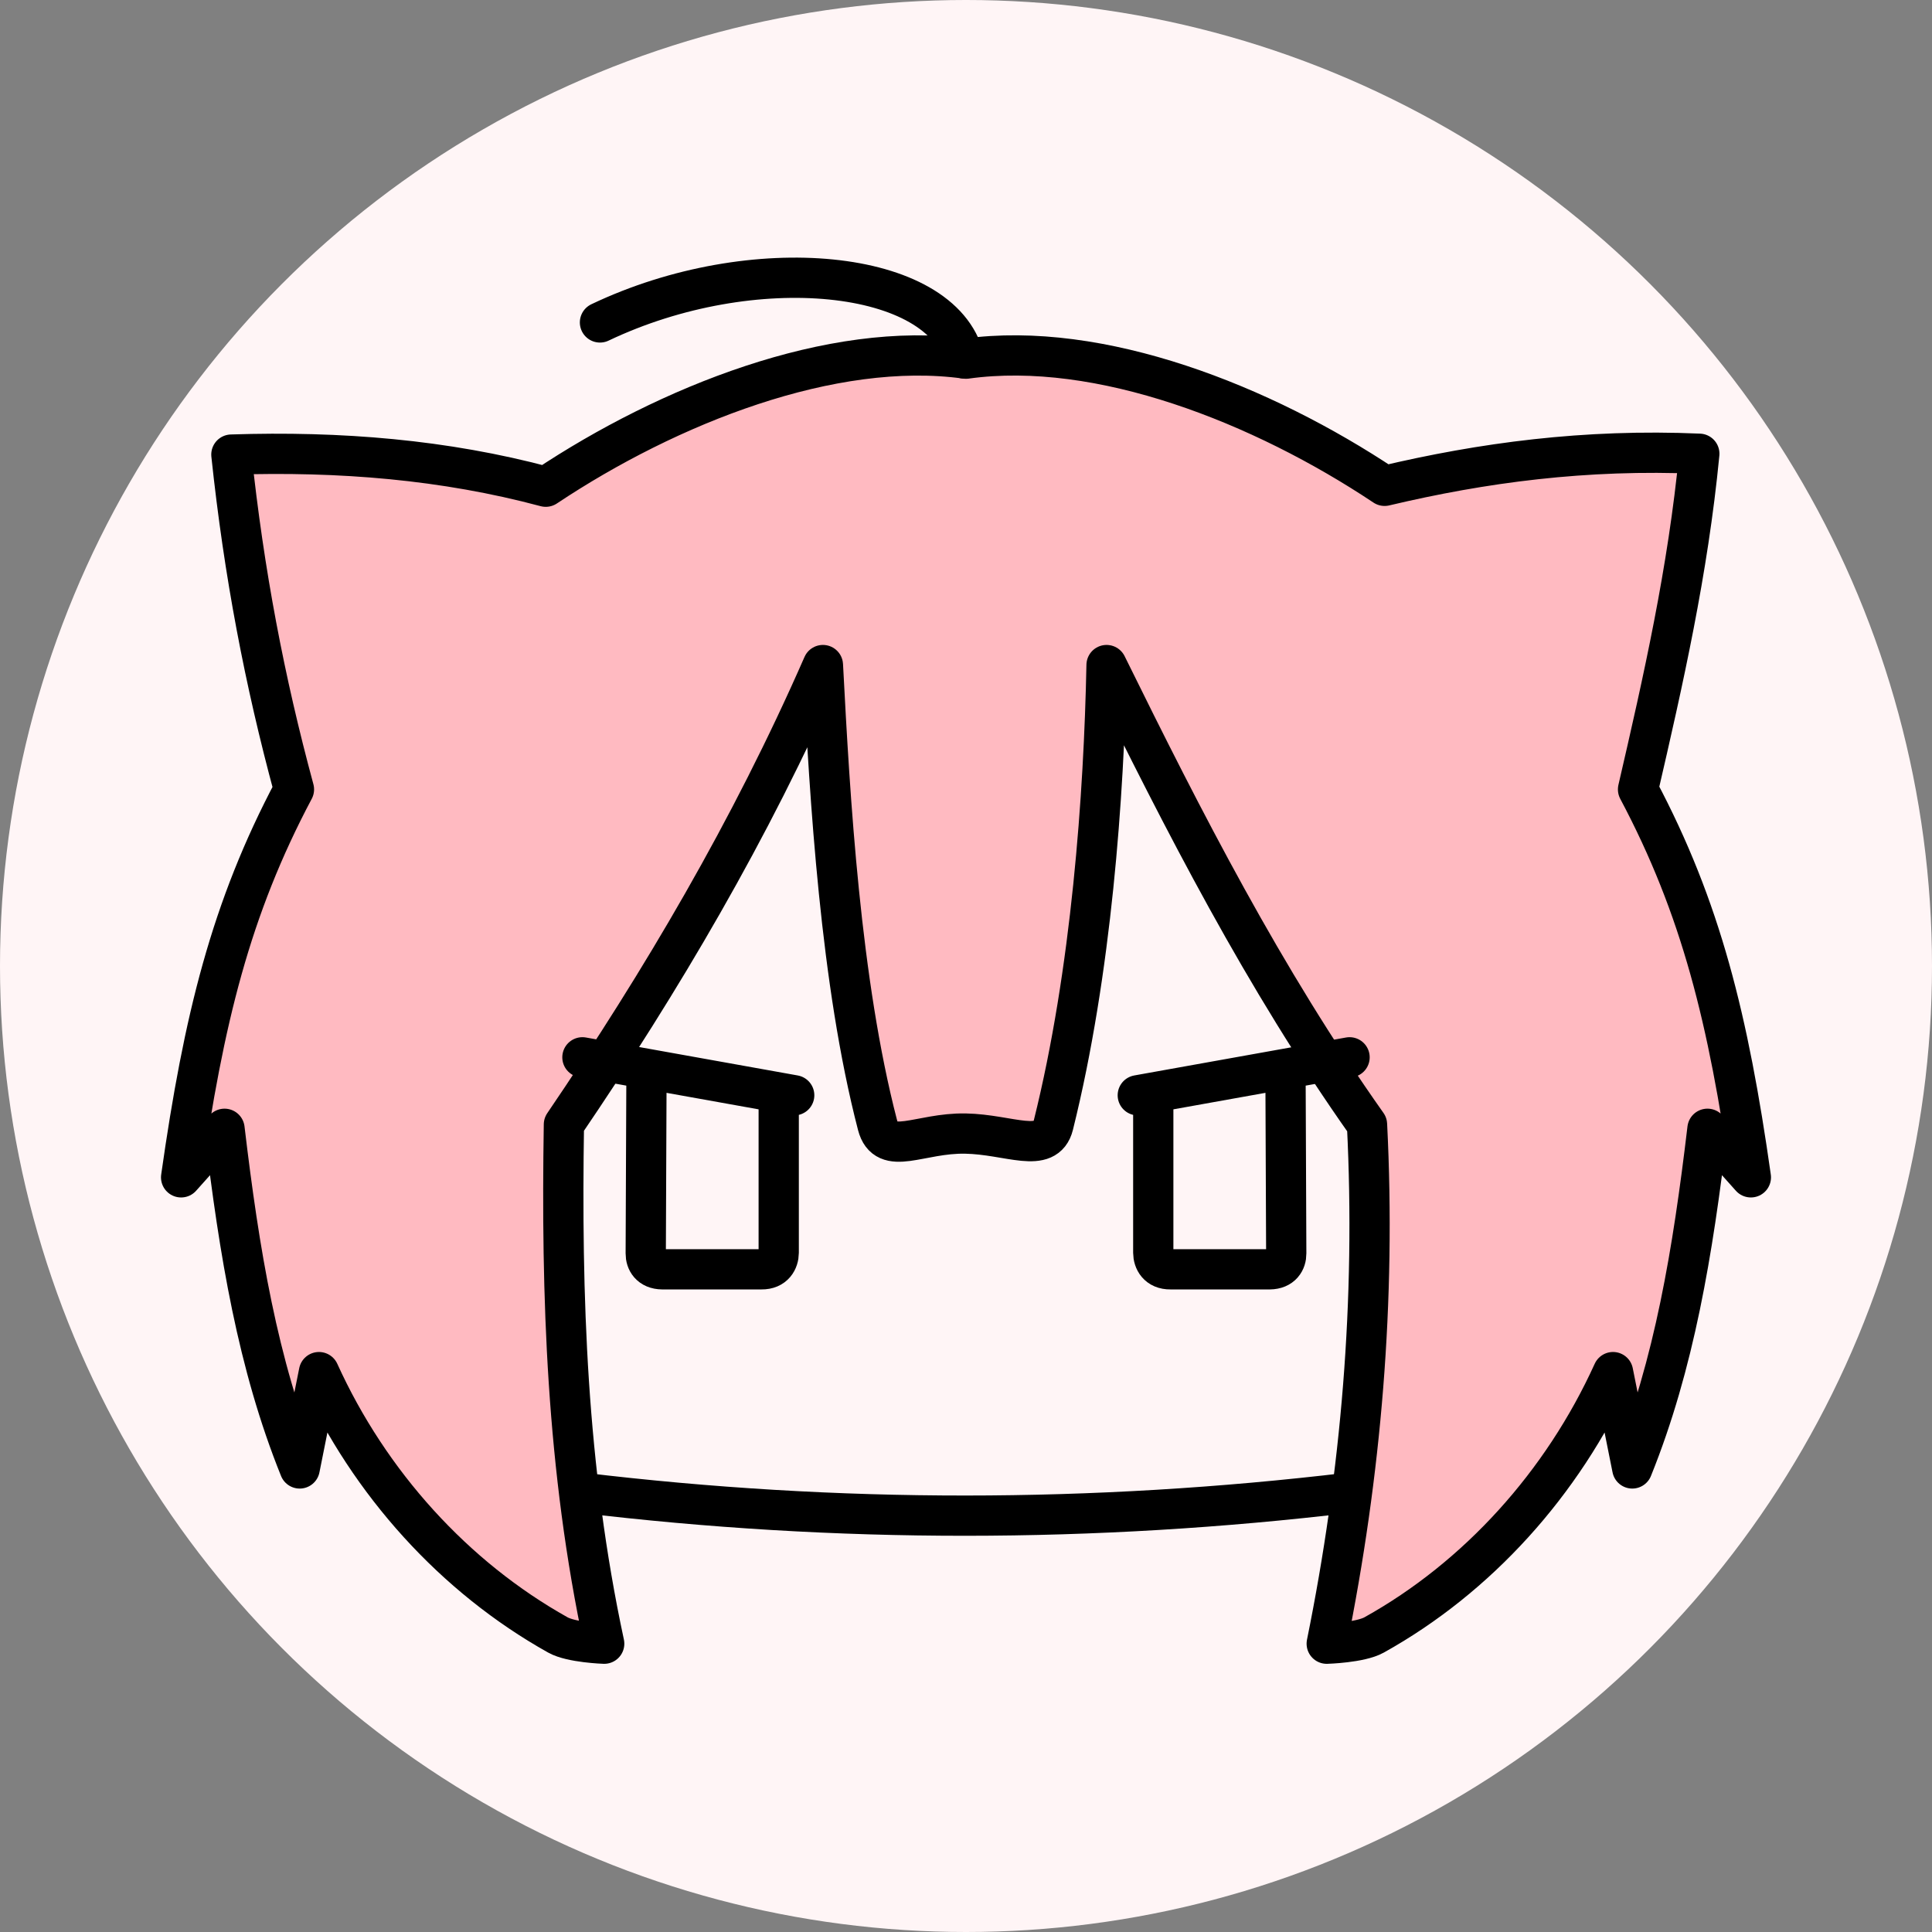 <svg xmlns="http://www.w3.org/2000/svg" stroke="#000000" stroke-width="5" fill="none" width="100%" height="100%" viewBox="0 0 240 240" stroke-linecap="round" stroke-linejoin="round" class="w-60 h-60">
  <rect x="0" y="0" width="240" height="240" fill="#808080" stroke="none"/>
  <circle cx="120" cy="120" r="120" fill="#fff5f6" stroke="none"/>
  <path fill="none" d="m 167.643,185.426 c -31.812,3.791 -63.623,3.821 -95.435,0"/>
  <path fill="#ffbac1" d="m 137.462,82.616 c 9.61,19.495 19.494,38.88 32.354,57.075 1.105,21.868 -0.719,43.346 -5.006,64.495 0,0 4.142,-0.116 5.885,-1.086 12.853,-7.152 23.406,-18.829 29.681,-32.652 l 2.393,11.967 c 5.218,-12.945 7.512,-26.827 9.339,-42.194 l 5.392,6.031 c -2.79,-19.613 -6.173,-33.414 -14.017,-48.191 3.13,-13.522 6.198,-27.083 7.613,-41.696 -14.183,-0.62 -26.975,1.115 -39.095,3.986 C 156.791,50.22 136.665,42.246 120,44.554 103.335,42.248 83.007,50.331 67.796,60.461 55.239,57.098 42.252,56.033 28.743,56.47 c 1.568,14.759 4.13,28.137 7.773,41.592 -7.844,14.777 -11.226,28.578 -14.017,48.191 l 5.392,-6.031 c 1.827,15.367 4.12,29.25 9.339,42.194 l 2.393,-11.967 c 6.276,13.824 16.842,25.475 29.681,32.652 1.703,0.952 5.752,1.085 5.752,1.085 -4.697,-21.855 -5.339,-43.232 -5.006,-64.495 12.085,-17.773 23.201,-36.58 32.176,-57.075 0.868,16.66 2.168,39.37 6.783,57.14 1.034,3.981 5.221,0.954 10.923,1.06 5.453,0.101 10.002,2.637 10.923,-1.06 4.737,-19.018 6.285,-41.038 6.605,-57.14 z"/>
  <path fill="none" d="M 119.777,44.525 C 116.991,33.401 93.558,30.994 74.53,40.055"/>
  <path fill="#fff5f6" d="m 141.339,136.059 26.309,-4.716 m -7.96,1.534 0.094,22.831 c 0.007,0.944 -0.534,1.954 -2.06,1.97 h -12.319 c -1.575,0.019 -2.132,-1.092 -2.14,-2.06 l 1.4e-4,-19.811 M 98.659,136.059 72.35,131.343 m 7.96,1.534 -0.094,22.831 c -0.007,0.944 0.534,1.954 2.06,1.97 h 12.319 c 1.575,0.019 2.132,-1.092 2.14,-2.06 l -1.4e-4,-19.811"/>
</svg>